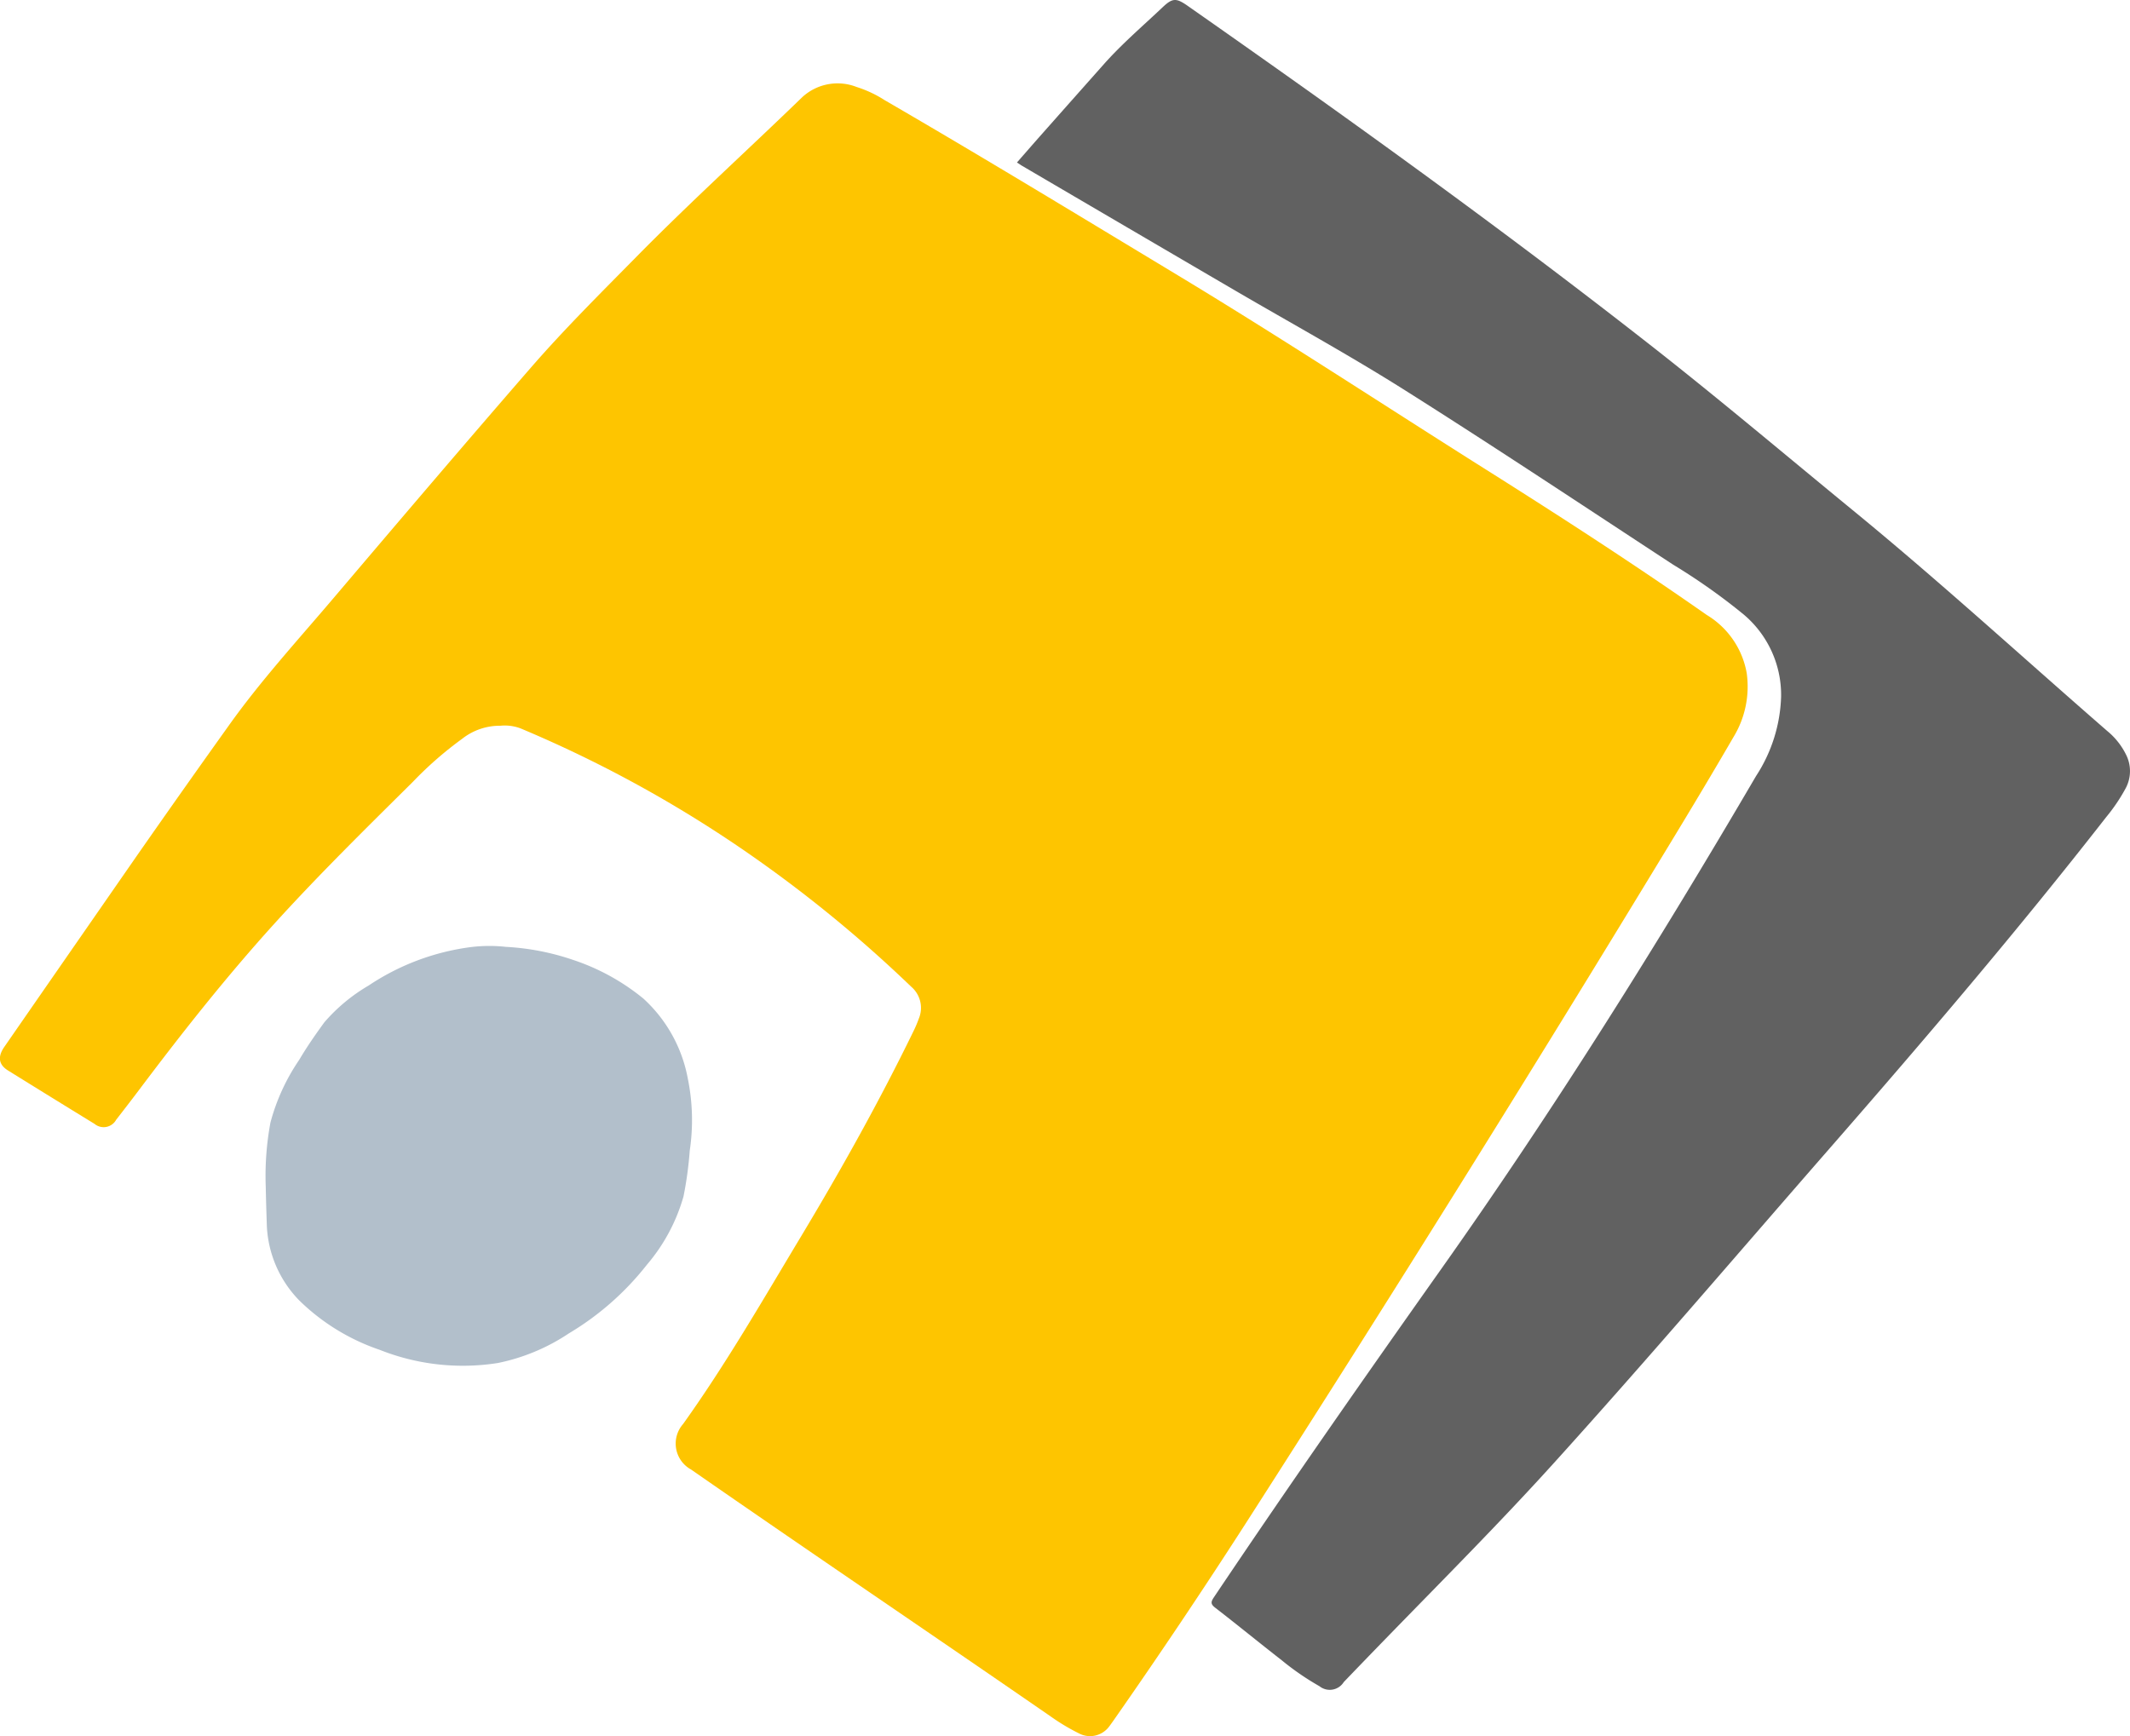 <svg xmlns="http://www.w3.org/2000/svg" width="73.595" height="60" viewBox="0 0 73.595 60"><defs><style>.a{fill:#fec500;}.b{fill:#616161;}.c{fill:#b2bfcb;}</style></defs><path class="a" d="M-481.812-167.825a2.1,2.1,0,0,0-1.32.453,12.63,12.63,0,0,0-1.7,1.485c-1.621,1.608-3.251,3.209-4.784,4.9-1.664,1.836-3.2,3.782-4.688,5.762-.257.341-.518.679-.78,1.016a.493.493,0,0,1-.748.143q-1.5-.92-2.992-1.847c-.321-.2-.362-.471-.126-.812q2.286-3.3,4.576-6.6,1.565-2.245,3.156-4.471c1.1-1.553,2.388-2.961,3.619-4.411,2.272-2.675,4.546-5.349,6.849-8,1.156-1.33,2.409-2.573,3.646-3.829,1.858-1.887,3.82-3.666,5.722-5.509a1.8,1.8,0,0,1,1.884-.354,4.009,4.009,0,0,1,.966.454c3.376,1.96,6.71,3.989,10.052,6.006,3.629,2.189,7.169,4.519,10.754,6.779,2.567,1.619,5.115,3.267,7.6,5.007a2.938,2.938,0,0,1,1.38,2.011,3.355,3.355,0,0,1-.46,2.213c-.728,1.255-1.475,2.5-2.228,3.739q-7.168,11.814-14.63,23.444-2.21,3.436-4.552,6.787c-.049.07-.1.141-.15.208a.822.822,0,0,1-1.058.246,7.17,7.17,0,0,1-.958-.573c-4.139-2.858-8.308-5.673-12.439-8.543a1.022,1.022,0,0,1-.277-1.57c1.479-2.068,2.745-4.268,4.052-6.443,1.4-2.329,2.726-4.7,3.914-7.142a4.224,4.224,0,0,0,.181-.428.961.961,0,0,0-.261-1.1,45.6,45.6,0,0,0-5.424-4.467,43.02,43.02,0,0,0-8.072-4.461A1.551,1.551,0,0,0-481.812-167.825Z" transform="translate(499.098 192.906)"/><path class="b" d="M254.892-246.536c.281-.321.555-.636.831-.948q1.081-1.221,2.164-2.44c.629-.711,1.352-1.327,2.039-1.978.347-.329.474-.322.872-.043,5.451,3.816,10.856,7.7,16.091,11.806,2.321,1.822,4.575,3.727,6.858,5.6,3.011,2.465,5.88,5.094,8.815,7.648a2.468,2.468,0,0,1,.659.834,1.257,1.257,0,0,1-.019,1.144,6.153,6.153,0,0,1-.675,1c-3.063,3.926-6.294,7.711-9.567,11.462-3.176,3.639-6.309,7.315-9.552,10.9-1.871,2.066-3.842,4.04-5.784,6.039q-.722.743-1.44,1.491a.57.57,0,0,1-.841.142,9.225,9.225,0,0,1-1.3-.894c-.77-.6-1.529-1.221-2.3-1.817-.171-.131-.147-.21-.044-.364,2.57-3.829,5.211-7.609,7.874-11.373,3.891-5.5,7.457-11.2,10.859-17.01a5.3,5.3,0,0,0,.863-2.738A3.635,3.635,0,0,0,280-230.917a21.18,21.18,0,0,0-2.432-1.719c-3.085-2.02-6.155-4.063-9.272-6.031-1.915-1.209-3.905-2.3-5.861-3.442q-3.7-2.163-7.393-4.329C255-246.466,254.953-246.5,254.892-246.536Z" transform="translate(-219.755 252.152)"/><path class="c" d="M-302.167,457.714a10.073,10.073,0,0,1,.163-2.221,7.053,7.053,0,0,1,.995-2.167c.263-.448.561-.874.867-1.295a6.046,6.046,0,0,1,1.53-1.271,8.267,8.267,0,0,1,3.513-1.326,5.213,5.213,0,0,1,1.232-.01,8.57,8.57,0,0,1,2.318.45,7.606,7.606,0,0,1,2.431,1.338,4.961,4.961,0,0,1,1.533,2.759,7.161,7.161,0,0,1,.068,2.494,12.841,12.841,0,0,1-.216,1.585A6.274,6.274,0,0,1-289,460.412a9.8,9.8,0,0,1-2.693,2.369,6.861,6.861,0,0,1-2.453,1.024,7.77,7.77,0,0,1-4.084-.455,7.35,7.35,0,0,1-2.772-1.7,3.937,3.937,0,0,1-1.128-2.607C-302.144,458.6-302.159,458.155-302.167,457.714Z" transform="translate(311.349 -416.701)"/></svg>